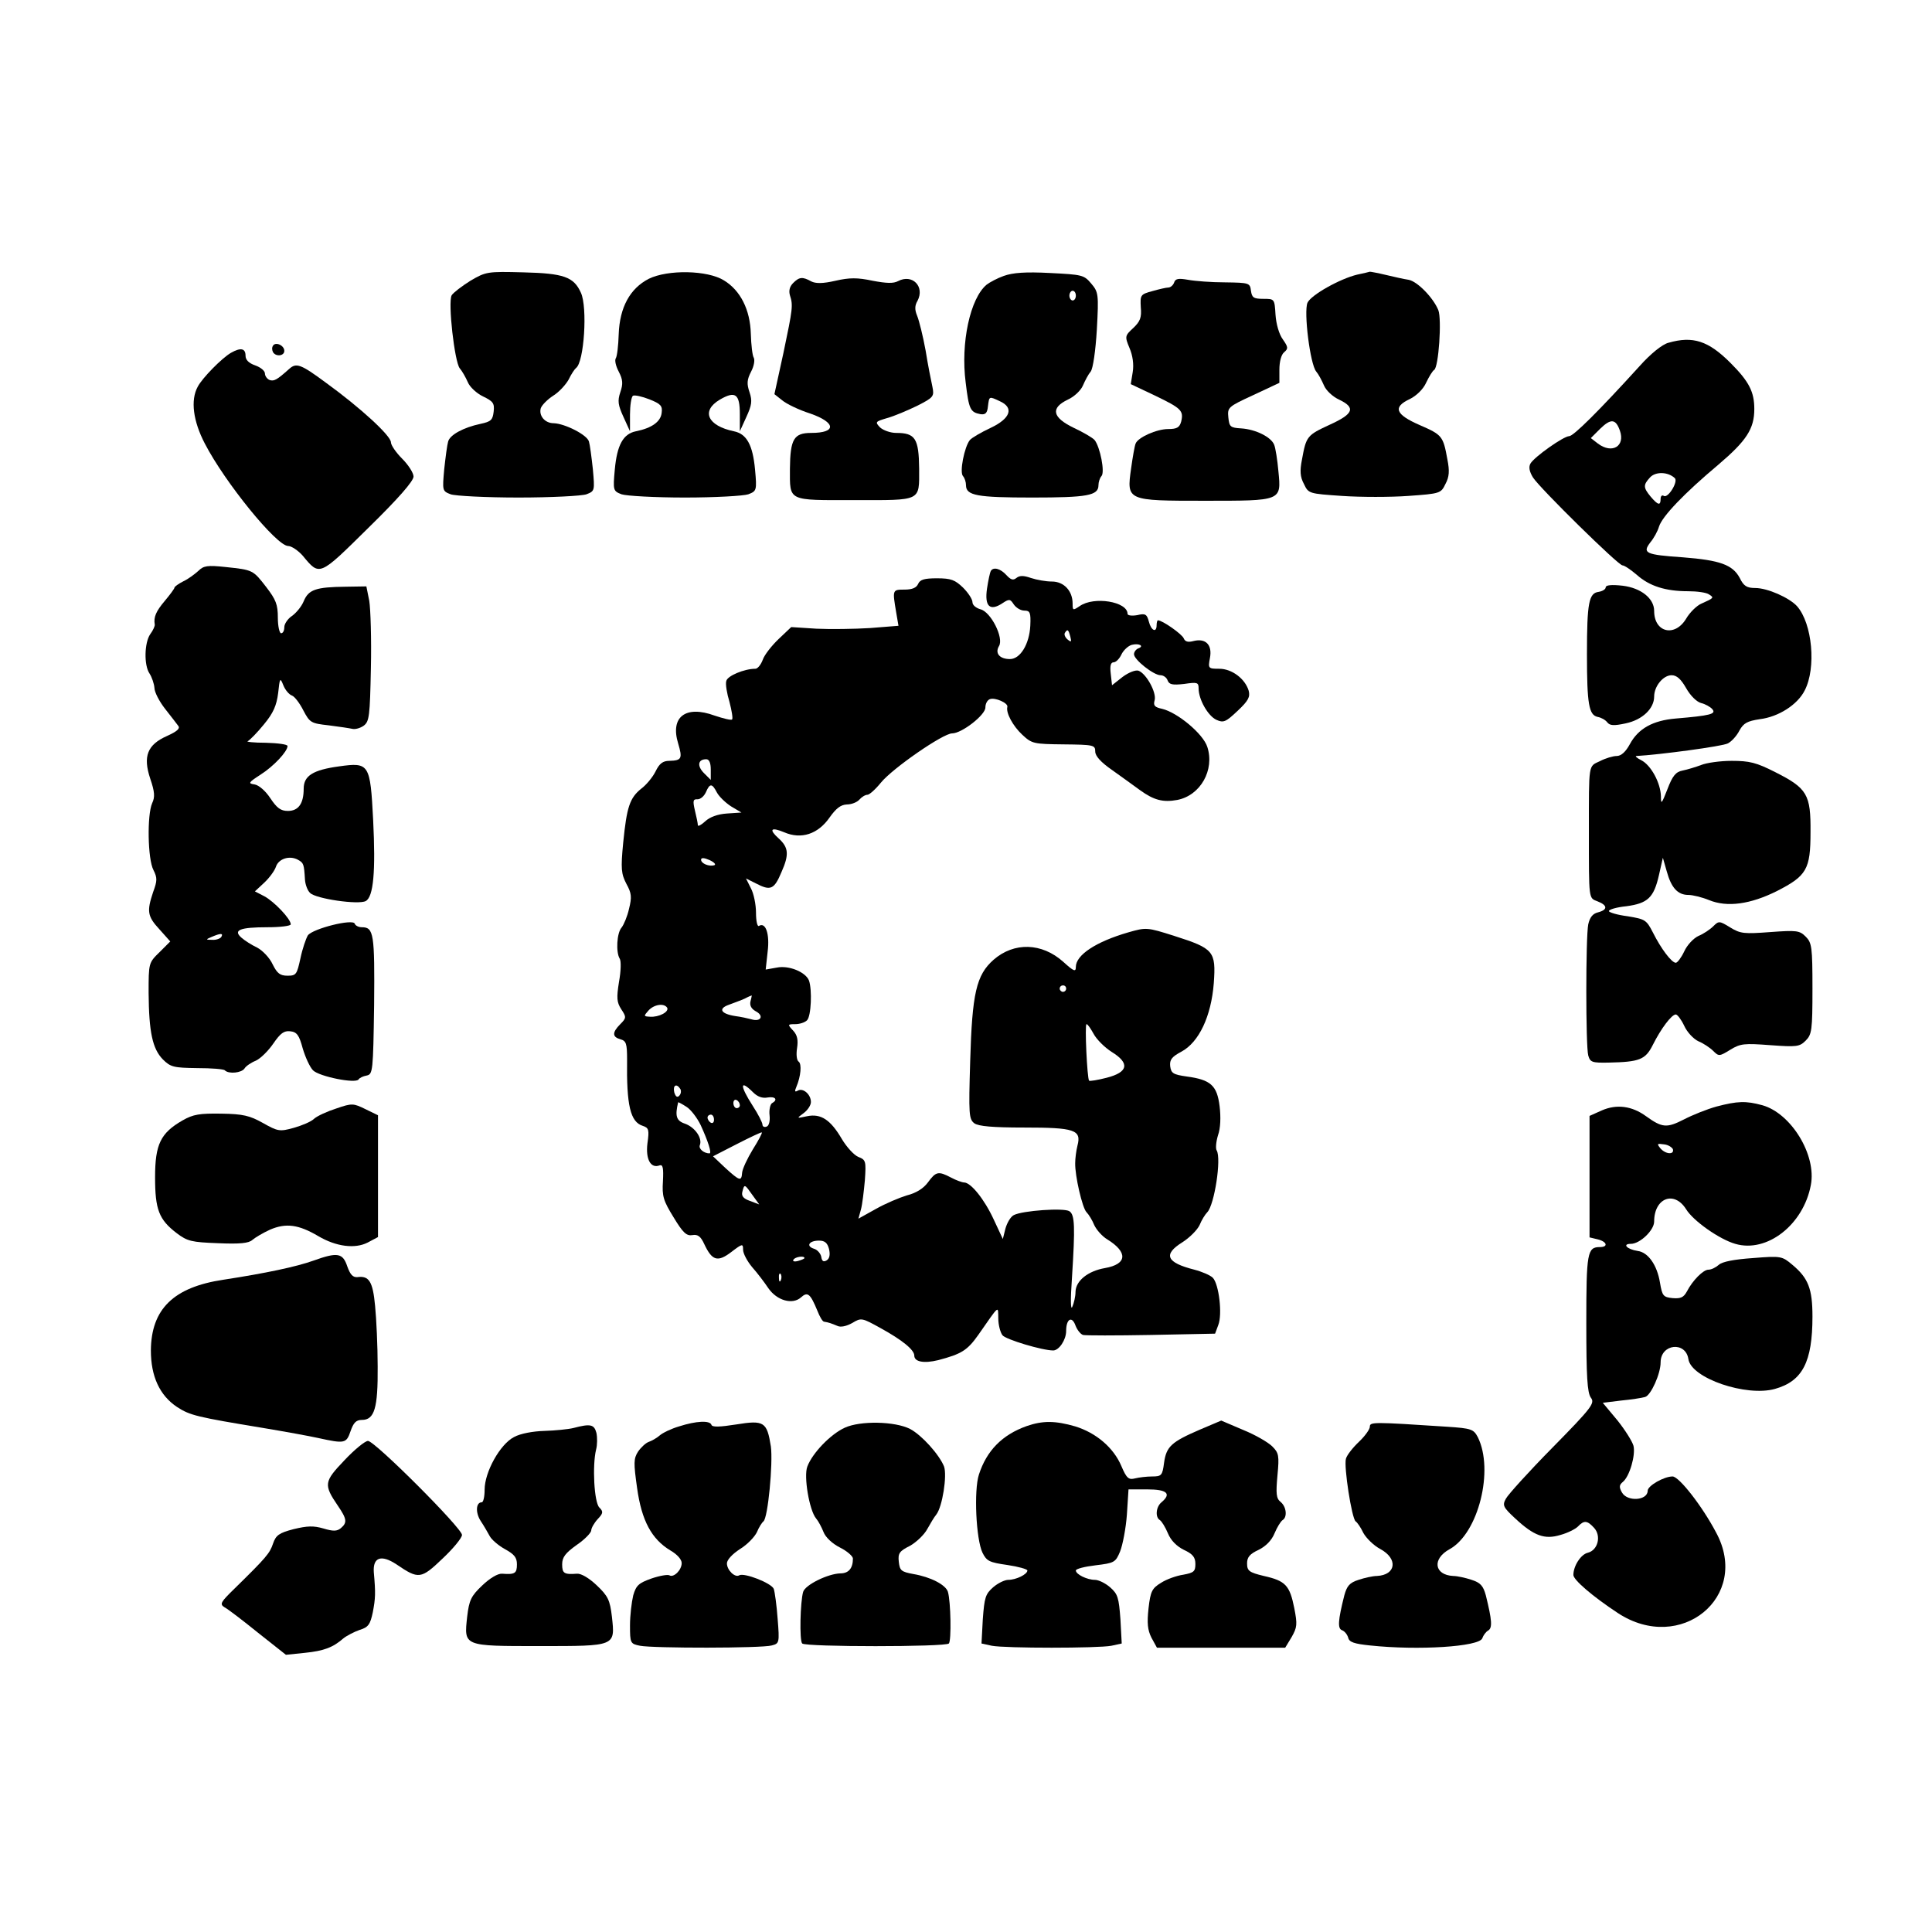 <?xml version="1.0" standalone="no"?>
<!DOCTYPE svg PUBLIC "-//W3C//DTD SVG 20010904//EN"
 "http://www.w3.org/TR/2001/REC-SVG-20010904/DTD/svg10.dtd">
<svg version="1.0" xmlns="http://www.w3.org/2000/svg"
 width="598pt" height="598pt" viewBox="0 0 598 598"
 preserveAspectRatio="xMidYMid meet">
<g transform="translate(0,598) scale(0.1,-0.1)"
fill="#000000" stroke="none">
<path d="M1456 5111 c-27 -17 -53 -37 -58 -45 -12 -22 9 -206 25 -226 7 -8 18
-27 25 -43 6 -15 28 -35 47 -44 31 -15 36 -21 33 -47 -3 -26 -8 -31 -41 -38
-52 -11 -95 -34 -100 -55 -3 -10 -8 -48 -12 -85 -6 -67 -6 -68 20 -78 14 -5
109 -10 210 -10 101 0 196 5 210 10 26 10 26 11 20 78 -4 37 -9 75 -12 85 -5
21 -75 56 -109 57 -28 0 -47 24 -40 47 4 10 21 27 38 38 18 11 39 34 48 50 8
17 19 33 23 36 25 18 36 188 15 233 -22 49 -53 60 -178 63 -112 3 -116 2 -164
-26z"/>
<path d="M2008 5117 c-58 -30 -90 -88 -93 -172 -1 -35 -5 -68 -9 -74 -4 -6 0
-24 9 -41 13 -25 14 -38 5 -64 -9 -27 -7 -40 10 -77 l20 -44 0 52 c0 28 4 54
9 58 5 3 28 -2 51 -11 35 -14 41 -20 38 -42 -3 -27 -30 -47 -80 -57 -39 -8
-58 -42 -65 -118 -6 -65 -5 -67 21 -77 15 -5 103 -10 196 -10 93 0 181 5 196
10 26 10 27 12 21 77 -7 76 -26 110 -65 118 -82 17 -103 63 -44 98 48 28 62
18 62 -45 l0 -53 20 44 c17 37 19 50 10 77 -9 26 -8 39 5 64 9 17 12 36 8 43
-4 6 -8 39 -9 74 -2 74 -32 134 -83 165 -51 32 -174 34 -233 5z"/>
<path d="M3107 5126 c-20 -7 -44 -20 -53 -27 -51 -42 -81 -180 -65 -303 10
-83 14 -92 46 -98 15 -2 21 3 23 25 4 31 3 31 37 15 44 -20 33 -53 -28 -82
-30 -14 -59 -31 -65 -38 -17 -21 -33 -101 -21 -112 5 -6 9 -18 9 -28 0 -32 35
-38 205 -38 170 0 205 6 205 38 0 10 4 22 9 28 12 11 -4 91 -21 112 -6 7 -35
24 -65 38 -66 32 -72 61 -18 87 20 9 41 29 47 44 7 16 17 35 24 43 7 9 15 63
19 130 6 110 5 116 -18 143 -22 26 -28 27 -127 32 -76 4 -115 1 -143 -9z m223
-61 c0 -8 -4 -15 -10 -15 -5 0 -10 7 -10 15 0 8 5 15 10 15 6 0 10 -7 10 -15z"/>
<path d="M4201 5130 c-54 -13 -143 -63 -154 -87 -12 -28 8 -190 27 -213 7 -8
17 -27 24 -43 6 -15 27 -35 47 -44 52 -25 45 -44 -30 -78 -69 -32 -72 -35 -85
-107 -7 -35 -6 -54 6 -76 14 -30 16 -30 118 -37 58 -4 150 -4 205 0 99 7 101
8 115 37 12 22 13 41 6 76 -13 72 -16 76 -85 106 -76 33 -85 56 -31 81 20 10
41 30 50 50 9 19 20 37 25 40 14 8 24 157 13 185 -16 39 -65 89 -92 94 -14 2
-45 9 -70 15 -25 6 -47 10 -50 10 -3 -1 -20 -5 -39 -9z"/>
<path d="M2455 5104 c-11 -11 -14 -24 -10 -38 10 -31 9 -40 -20 -178 l-28
-128 24 -19 c13 -11 52 -30 87 -41 80 -28 82 -60 3 -60 -54 0 -65 -19 -66
-111 0 -102 -9 -97 200 -97 209 0 200 -5 200 97 -1 94 -12 111 -71 111 -18 0
-40 8 -50 17 -16 17 -15 18 22 29 22 6 64 24 93 38 51 26 53 29 47 59 -4 18
-14 68 -21 112 -8 44 -20 92 -26 107 -8 19 -8 32 1 47 23 44 -16 84 -60 61
-15 -8 -36 -7 -79 1 -47 10 -71 10 -115 0 -39 -9 -61 -9 -75 -2 -27 15 -37 14
-56 -5z"/>
<path d="M3634 5105 c-3 -8 -11 -15 -18 -15 -6 0 -28 -5 -49 -11 -37 -10 -38
-12 -36 -50 3 -32 -2 -44 -23 -64 -26 -24 -27 -26 -12 -62 10 -23 14 -51 10
-75 l-6 -37 74 -35 c83 -40 90 -47 82 -81 -5 -18 -13 -23 -40 -23 -36 0 -94
-26 -101 -45 -3 -7 -9 -41 -14 -77 -14 -100 -14 -100 228 -100 239 0 237 -1
228 91 -3 35 -9 72 -13 82 -9 24 -57 48 -102 51 -34 2 -37 5 -40 34 -3 31 -1
33 77 69 l81 38 0 41 c0 25 6 47 15 54 13 11 12 16 -4 39 -12 16 -21 48 -23
77 -3 49 -3 49 -38 49 -30 0 -35 4 -38 25 -3 24 -5 25 -80 26 -42 0 -94 4
-115 8 -29 5 -39 4 -43 -9z"/>
<path d="M5164 4919 c-19 -5 -55 -34 -88 -71 -129 -142 -206 -218 -219 -218
-17 0 -108 -64 -120 -85 -6 -11 -3 -25 8 -43 22 -34 264 -272 277 -272 6 0 25
-13 44 -29 39 -35 89 -51 159 -51 28 0 57 -4 65 -10 16 -10 15 -11 -23 -28
-15 -6 -37 -28 -48 -47 -35 -58 -99 -43 -99 24 0 39 -41 71 -97 78 -35 4 -53
2 -53 -5 0 -6 -10 -12 -22 -14 -30 -4 -36 -33 -36 -193 0 -155 6 -188 33 -194
11 -2 24 -9 30 -17 8 -10 20 -11 57 -3 52 11 88 46 88 83 0 32 28 66 54 66 16
0 29 -12 45 -40 13 -23 32 -42 46 -46 13 -3 29 -12 35 -19 13 -15 -6 -20 -113
-29 -71 -6 -116 -31 -142 -79 -13 -24 -27 -37 -41 -37 -11 0 -35 -7 -52 -16
-36 -17 -34 -4 -34 -219 0 -213 -1 -204 27 -215 31 -12 32 -26 1 -34 -16 -4
-25 -15 -30 -37 -8 -40 -8 -377 0 -406 6 -21 12 -23 63 -22 96 2 114 9 137 55
25 50 58 94 71 94 5 0 17 -16 26 -35 9 -20 29 -41 44 -48 15 -6 36 -20 46 -30
17 -17 19 -17 53 4 31 19 43 20 123 14 82 -6 91 -5 110 14 19 19 21 32 21 161
0 129 -2 142 -21 161 -19 19 -28 20 -110 14 -80 -6 -92 -5 -123 14 -34 21 -36
21 -53 4 -10 -10 -31 -24 -46 -30 -15 -7 -35 -28 -44 -48 -9 -19 -21 -35 -26
-35 -13 0 -46 44 -71 94 -20 39 -24 41 -78 50 -32 4 -58 12 -58 16 0 5 24 12
54 15 66 9 85 26 101 97 l12 53 12 -42 c14 -51 34 -73 67 -73 13 0 42 -7 64
-16 56 -23 128 -13 210 28 92 47 104 67 104 182 1 117 -10 136 -109 186 -59
30 -80 35 -135 35 -36 0 -78 -6 -95 -13 -16 -6 -42 -14 -57 -17 -21 -4 -31
-16 -47 -58 -18 -46 -20 -48 -20 -22 -1 42 -31 97 -61 112 -14 7 -20 13 -15
13 72 4 267 30 283 39 12 6 28 24 36 40 13 23 24 29 63 35 58 7 117 45 139 89
36 69 24 207 -24 261 -24 26 -91 56 -129 56 -26 0 -36 6 -48 31 -22 41 -61 55
-176 64 -116 8 -126 13 -101 46 11 13 23 35 27 49 10 32 78 103 184 192 87 74
111 111 111 172 0 53 -16 85 -74 143 -68 68 -116 84 -192 62z m-150 -272 c17
-48 -24 -73 -68 -40 l-22 17 29 29 c33 32 48 31 61 -6z m170 -147 c11 -11 -21
-63 -34 -55 -6 4 -10 -1 -10 -9 0 -22 -8 -20 -31 7 -23 28 -23 36 -2 59 17 19
56 18 77 -2z"/>
<path d="M845 4910 c-4 -6 -3 -14 0 -20 9 -15 35 -12 35 4 0 17 -27 29 -35 16z"/>
<path d="M715 4888 c-28 -16 -89 -78 -103 -105 -23 -42 -14 -107 22 -176 62
-120 222 -317 258 -317 10 0 31 -14 45 -30 53 -64 50 -65 203 86 93 91 140
145 140 159 0 11 -16 36 -35 55 -19 19 -35 42 -35 51 0 20 -93 106 -202 185
-77 57 -91 62 -113 42 -38 -34 -47 -39 -61 -34 -7 3 -14 12 -14 20 0 8 -13 19
-30 25 -20 7 -30 17 -30 30 0 23 -15 26 -45 9z"/>
<path d="M614 4213 c-11 -10 -31 -25 -46 -32 -16 -8 -28 -17 -28 -20 0 -3 -14
-22 -30 -41 -27 -32 -35 -50 -31 -73 1 -4 -5 -18 -14 -30 -18 -26 -20 -96 -2
-122 7 -11 14 -31 15 -44 0 -13 15 -42 33 -65 18 -23 36 -46 41 -53 6 -8 -4
-17 -35 -31 -61 -27 -75 -63 -52 -132 14 -41 15 -57 6 -76 -16 -36 -14 -173 4
-207 12 -24 12 -33 -1 -68 -20 -60 -18 -75 20 -116 l33 -37 -33 -33 c-34 -33
-34 -34 -34 -126 1 -122 12 -173 44 -206 24 -24 34 -26 106 -27 44 0 83 -3 86
-7 12 -12 52 -8 61 6 4 7 20 18 35 24 15 7 39 31 54 53 22 32 33 40 52 38 21
-2 28 -12 39 -53 8 -27 22 -58 32 -68 19 -19 132 -42 141 -28 3 5 14 10 25 12
19 4 20 13 23 218 2 221 -1 241 -38 241 -10 0 -20 5 -22 11 -5 16 -129 -15
-145 -36 -6 -10 -17 -42 -23 -71 -11 -50 -13 -54 -40 -54 -23 0 -32 7 -46 35
-9 20 -31 43 -48 52 -17 8 -39 22 -49 31 -26 23 -5 32 81 32 39 0 72 4 72 9 0
17 -52 71 -82 87 l-29 15 29 27 c16 15 32 37 36 49 8 25 42 36 68 22 18 -10
19 -13 22 -62 1 -15 8 -34 16 -41 18 -18 149 -37 172 -25 24 13 31 91 23 251
-9 174 -12 179 -105 166 -81 -11 -110 -29 -110 -69 0 -46 -16 -69 -49 -69 -22
0 -34 9 -54 39 -15 23 -36 41 -49 43 -21 3 -19 6 18 30 41 26 84 72 84 89 0 5
-30 9 -67 10 -38 0 -63 3 -56 5 6 3 29 26 50 52 29 35 39 58 44 97 5 47 6 49
16 24 6 -15 18 -29 27 -32 8 -3 24 -24 35 -46 20 -38 24 -40 78 -46 32 -4 65
-9 74 -11 8 -2 24 2 35 10 17 13 19 29 22 178 2 90 -1 183 -5 208 l-9 45 -64
-1 c-93 -1 -115 -9 -130 -45 -7 -17 -24 -37 -37 -46 -12 -8 -23 -24 -23 -34 0
-11 -4 -19 -10 -19 -5 0 -10 22 -10 48 0 41 -6 56 -36 95 -41 53 -41 53 -126
62 -56 6 -68 4 -84 -12z m71 -1133 c-3 -5 -16 -10 -28 -9 -21 0 -21 1 -2 9 28
12 37 12 30 0z"/>
<path d="M3067 4213 c-3 -5 -8 -29 -12 -55 -8 -55 9 -71 48 -45 21 14 24 13
35 -4 7 -10 21 -19 33 -19 17 0 20 -6 18 -47 -3 -57 -31 -103 -63 -103 -32 0
-47 18 -34 40 16 25 -25 106 -57 114 -14 4 -25 13 -25 22 0 9 -13 29 -29 45
-25 24 -37 29 -81 29 -39 0 -52 -4 -58 -17 -5 -12 -18 -18 -42 -18 -38 0 -38
0 -26 -71 l7 -41 -88 -7 c-48 -3 -123 -4 -166 -2 l-78 5 -39 -37 c-21 -20 -44
-49 -49 -64 -6 -16 -16 -28 -23 -28 -34 0 -87 -22 -90 -38 -3 -9 2 -39 10 -65
7 -27 11 -51 8 -54 -3 -3 -27 3 -54 12 -90 33 -138 -4 -113 -86 14 -47 11 -53
-27 -54 -20 0 -31 -8 -43 -33 -9 -18 -29 -42 -44 -53 -36 -29 -45 -57 -56
-167 -8 -82 -6 -97 10 -128 16 -29 17 -41 8 -77 -5 -23 -16 -49 -23 -58 -15
-17 -18 -76 -6 -96 5 -7 4 -39 -2 -72 -8 -50 -7 -63 7 -85 16 -24 16 -27 -3
-46 -26 -26 -25 -40 1 -47 17 -5 20 -13 20 -62 -2 -143 10 -194 49 -206 18 -6
20 -12 14 -54 -6 -49 10 -79 38 -68 10 3 12 -9 10 -49 -3 -47 1 -60 33 -112
29 -48 40 -58 58 -55 17 3 26 -4 37 -28 24 -51 41 -57 84 -24 34 26 36 26 36
7 0 -12 13 -36 28 -54 16 -18 38 -47 50 -65 27 -39 75 -52 101 -29 21 19 29
12 51 -41 7 -18 16 -34 21 -34 13 -2 22 -5 41 -13 10 -5 28 -1 46 9 28 17 30
16 88 -16 67 -37 104 -67 104 -85 0 -19 29 -25 74 -14 72 19 90 30 124 78 67
96 61 91 62 51 0 -19 6 -43 13 -52 10 -13 123 -47 157 -47 18 0 40 33 40 60 0
38 18 48 29 17 5 -13 15 -26 23 -29 7 -2 102 -2 211 0 l198 4 10 27 c13 33 2
126 -17 146 -8 8 -34 19 -57 25 -87 22 -98 47 -37 85 22 14 46 38 53 53 6 15
17 33 24 40 22 23 44 166 29 191 -4 6 -2 27 4 47 8 22 9 57 5 90 -8 64 -27 82
-102 92 -42 6 -48 10 -51 32 -2 20 5 29 35 45 54 29 92 109 100 212 7 99 0
107 -122 146 -85 27 -87 27 -143 11 -100 -29 -162 -70 -162 -107 0 -16 -6 -14
-39 16 -66 59 -152 62 -216 6 -53 -47 -66 -103 -72 -313 -5 -166 -4 -180 13
-193 13 -9 56 -13 154 -13 156 0 178 -7 165 -56 -4 -16 -7 -40 -7 -54 -1 -39
22 -139 35 -152 7 -7 18 -25 24 -40 7 -15 25 -35 40 -44 65 -40 62 -77 -7 -89
-52 -9 -90 -39 -91 -73 0 -15 -5 -36 -10 -47 -5 -12 -6 21 -1 90 10 158 9 195
-8 206 -17 11 -145 2 -172 -12 -10 -5 -21 -24 -26 -42 l-8 -32 -28 60 c-29 63
-71 115 -92 115 -6 0 -25 7 -40 15 -40 21 -47 19 -72 -15 -14 -19 -37 -33 -65
-40 -23 -7 -66 -25 -96 -42 l-54 -30 8 29 c4 15 9 56 12 90 4 59 3 63 -20 72
-13 5 -36 30 -51 55 -35 60 -65 80 -108 71 -33 -7 -33 -7 -10 10 12 9 22 24
22 34 0 24 -25 45 -41 35 -9 -5 -10 -2 -4 12 14 33 17 71 7 78 -6 4 -8 22 -5
41 4 26 1 41 -12 55 -18 19 -17 20 6 20 14 0 30 5 37 12 13 13 16 95 6 123
-10 26 -62 48 -100 40 l-34 -6 6 55 c7 55 -6 93 -27 80 -5 -3 -9 16 -9 41 0
25 -7 60 -16 76 l-15 30 30 -15 c46 -24 57 -20 80 35 24 54 22 76 -9 104 -31
28 -24 36 17 19 53 -23 105 -6 141 46 20 28 34 39 53 40 15 0 32 7 39 15 7 8
18 15 25 15 6 0 25 17 42 38 36 44 192 152 220 152 30 0 103 57 103 80 0 12 6
23 14 26 16 6 57 -12 54 -24 -5 -18 17 -59 46 -86 30 -28 35 -29 128 -30 93
-1 98 -2 98 -22 0 -14 17 -33 53 -58 28 -20 67 -48 86 -62 43 -31 71 -38 115
-30 72 14 116 93 93 164 -13 41 -93 107 -140 118 -23 5 -28 10 -23 27 6 24
-26 82 -50 91 -9 3 -30 -5 -49 -19 l-33 -26 -4 36 c-3 24 0 35 9 35 7 0 18 11
24 24 6 13 21 27 32 30 23 6 40 -4 20 -11 -7 -3 -13 -11 -13 -18 0 -17 61 -65
82 -65 9 0 19 -7 22 -16 5 -13 15 -15 51 -11 41 6 45 5 45 -14 0 -34 29 -85
55 -97 22 -10 29 -7 66 28 33 31 39 43 34 62 -11 37 -52 68 -91 68 -34 0 -35
1 -29 33 8 41 -13 62 -50 53 -18 -5 -27 -2 -31 8 -5 13 -66 56 -80 56 -2 0 -4
-7 -4 -15 0 -25 -17 -17 -24 11 -6 23 -11 26 -36 20 -17 -3 -30 -1 -30 4 0 38
-104 55 -148 24 -21 -14 -22 -14 -22 8 0 39 -27 68 -64 68 -18 0 -47 5 -65 11
-23 8 -35 8 -45 0 -10 -8 -17 -6 -31 9 -18 20 -40 26 -48 13z m246 -204 c4
-16 3 -18 -9 -8 -7 6 -11 15 -8 20 8 13 11 11 17 -12z m-1113 -411 l0 -32 -21
21 c-22 22 -19 43 7 43 9 0 14 -11 14 -32z m19 -71 c7 -13 27 -32 44 -43 l32
-19 -45 -3 c-29 -2 -53 -11 -67 -24 -13 -12 -23 -17 -23 -12 0 5 -4 25 -9 45
-7 30 -6 36 8 35 9 0 20 9 26 22 12 28 19 28 34 -1z m-8 -225 c-16 -5 -41 5
-41 17 0 7 10 6 26 -1 15 -7 21 -14 15 -16z m1089 -382 c0 -5 -4 -10 -10 -10
-5 0 -10 5 -10 10 0 6 5 10 10 10 6 0 10 -4 10 -10z m-977 -39 c-3 -13 2 -23
16 -31 27 -14 16 -34 -13 -25 -11 3 -34 8 -50 10 -45 7 -54 23 -20 35 16 6 38
14 49 19 11 6 21 10 22 10 0 1 -1 -8 -4 -18z m-258 -20 c7 -13 -26 -30 -53
-28 -20 1 -20 2 -5 19 17 19 48 24 58 9z m1320 -81 c9 -17 34 -42 56 -56 57
-35 51 -63 -16 -80 -27 -7 -52 -11 -54 -9 -6 7 -14 175 -8 175 4 0 13 -14 22
-30z m-1279 -171 c3 -6 2 -15 -4 -21 -6 -6 -11 -2 -15 11 -5 22 7 29 19 10z
m225 -10 c14 -14 29 -19 45 -16 24 4 33 -7 13 -18 -5 -4 -9 -21 -7 -37 2 -18
-2 -33 -9 -35 -7 -3 -13 0 -13 6 0 6 -13 32 -30 58 -41 64 -40 83 1 42z m-41
-40 c0 -5 -4 -9 -10 -9 -5 0 -10 7 -10 16 0 8 5 12 10 9 6 -3 10 -10 10 -16z
m-121 -62 c22 -48 35 -87 27 -87 -17 0 -34 14 -30 25 9 22 -15 56 -46 67 -27
9 -31 24 -21 66 1 1 12 -5 26 -14 13 -8 33 -34 44 -57z m41 17 c0 -8 -4 -12
-10 -9 -5 3 -10 10 -10 16 0 5 5 9 10 9 6 0 10 -7 10 -16z m120 -92 c-17 -28
-32 -60 -33 -72 -2 -27 -7 -26 -52 15 l-38 36 74 38 c41 21 75 37 77 36 2 -2
-11 -26 -28 -53z m-1 -141 l21 -29 -29 11 c-20 7 -27 15 -23 29 6 24 7 23 31
-11z m237 -167 c4 -17 2 -29 -7 -35 -10 -6 -15 -3 -17 11 -2 10 -12 22 -23 25
-25 8 -15 25 16 25 18 0 26 -7 31 -26z m-76 -28 c0 -2 -9 -6 -20 -9 -11 -3
-18 -1 -14 4 5 9 34 13 34 5z m-73 -68 c-3 -8 -6 -5 -6 6 -1 11 2 17 5 13 3
-3 4 -12 1 -19z"/>
<path d="M1041 2549 c-28 -9 -59 -23 -69 -32 -9 -9 -38 -21 -63 -28 -43 -12
-49 -11 -95 15 -41 23 -62 28 -129 29 -67 1 -87 -2 -120 -21 -68 -39 -85 -74
-85 -176 0 -100 12 -131 67 -173 33 -25 46 -28 128 -31 68 -3 95 0 106 10 8 7
33 22 55 32 49 21 88 16 149 -20 56 -33 114 -40 153 -20 l32 17 0 188 0 189
-39 19 c-37 18 -41 19 -90 2z"/>
<path d="M5313 2555 c-29 -8 -74 -26 -101 -40 -53 -27 -67 -26 -117 10 -44 32
-91 38 -137 18 l-38 -17 0 -188 0 -188 25 -6 c29 -7 34 -24 7 -24 -39 0 -42
-17 -42 -235 0 -166 3 -215 14 -231 13 -17 5 -29 -119 -155 -73 -74 -138 -146
-144 -158 -11 -20 -9 -26 29 -61 58 -54 91 -66 140 -51 22 6 46 18 54 26 19
20 29 19 50 -4 23 -25 12 -69 -19 -77 -22 -5 -45 -41 -45 -69 0 -15 59 -66
138 -118 194 -127 411 51 304 249 -43 82 -115 174 -135 174 -27 0 -77 -29 -77
-44 0 -31 -64 -35 -80 -5 -9 16 -8 23 3 32 21 17 40 83 33 112 -4 14 -26 49
-50 79 l-45 54 57 7 c31 3 64 8 74 11 18 5 48 72 48 107 0 58 78 66 86 10 9
-59 179 -117 268 -92 85 24 116 83 116 224 0 86 -13 119 -62 160 -32 27 -35
28 -122 21 -58 -4 -95 -11 -106 -21 -9 -8 -23 -15 -32 -15 -16 0 -49 -33 -67
-68 -10 -18 -19 -22 -44 -20 -29 3 -32 7 -39 48 -9 55 -37 94 -69 98 -33 5
-49 22 -21 22 28 0 72 42 72 69 0 73 62 97 99 38 22 -36 103 -93 152 -107 98
-29 211 59 234 182 18 93 -61 222 -150 247 -51 14 -77 13 -142 -4z m-135 -132
c5 -18 -23 -16 -39 3 -11 14 -10 15 11 12 13 -1 25 -9 28 -15z"/>
<path d="M970 2078 c-53 -19 -148 -39 -278 -59 -155 -23 -224 -91 -225 -219 0
-80 27 -139 81 -175 40 -26 61 -31 267 -65 66 -11 143 -25 170 -31 82 -18 87
-17 100 21 9 26 17 35 35 35 39 0 50 36 49 165 0 63 -4 148 -8 188 -7 76 -19
94 -55 89 -14 -1 -22 8 -31 33 -14 42 -30 45 -105 18z"/>
<path d="M2102 1565 c-24 -7 -51 -20 -60 -28 -9 -8 -25 -17 -34 -20 -9 -3 -24
-17 -33 -30 -14 -22 -14 -35 -3 -113 14 -101 45 -158 103 -193 21 -12 35 -28
35 -39 0 -22 -25 -46 -38 -38 -5 3 -30 -1 -56 -10 -39 -14 -47 -21 -56 -52 -5
-21 -10 -62 -10 -93 0 -55 1 -57 31 -63 41 -8 377 -8 408 1 23 6 24 8 18 82
-3 43 -9 84 -12 93 -7 18 -92 51 -107 42 -13 -8 -38 16 -38 37 0 11 17 29 40
44 23 14 46 38 53 53 6 15 16 30 20 33 14 10 30 181 23 232 -12 76 -21 82
-107 68 -51 -8 -75 -9 -77 -1 -5 14 -47 12 -100 -5z"/>
<path d="M2615 1561 c-44 -20 -100 -78 -116 -120 -12 -30 6 -136 27 -161 7 -8
17 -27 23 -42 6 -16 27 -36 51 -48 22 -11 40 -27 40 -34 0 -30 -13 -46 -39
-46 -38 -1 -108 -35 -115 -57 -9 -30 -12 -151 -3 -160 11 -11 443 -11 454 0 8
9 6 129 -3 160 -7 22 -54 46 -107 55 -38 7 -42 11 -45 38 -3 26 2 33 34 49 20
11 45 35 54 52 10 18 22 38 28 45 19 24 34 121 24 149 -15 37 -69 97 -105 116
-47 24 -154 26 -202 4z"/>
<path d="M3178 1566 c-76 -27 -124 -76 -148 -150 -16 -49 -9 -200 11 -242 13
-26 21 -30 77 -38 34 -5 62 -13 62 -17 0 -12 -35 -29 -59 -29 -11 0 -32 -10
-47 -23 -24 -21 -27 -32 -32 -99 l-4 -75 32 -7 c42 -8 328 -8 370 0 l32 7 -4
75 c-5 67 -8 78 -32 99 -15 13 -36 23 -47 23 -24 0 -59 17 -59 29 0 5 27 12
61 16 58 7 62 9 76 43 8 20 18 72 21 114 l5 78 58 0 c61 0 76 -13 44 -40 -17
-14 -20 -46 -5 -55 6 -4 17 -22 25 -41 9 -22 27 -40 49 -51 28 -13 36 -23 36
-44 0 -23 -5 -27 -37 -33 -21 -3 -52 -14 -69 -25 -28 -17 -33 -26 -39 -79 -5
-46 -3 -67 9 -91 l17 -31 198 0 199 0 20 33 c17 30 18 39 8 90 -14 70 -27 84
-94 99 -46 11 -52 16 -52 39 0 19 8 29 36 42 22 11 40 29 49 51 8 19 19 37 25
41 15 9 12 41 -6 56 -14 11 -15 26 -10 82 6 62 4 70 -16 90 -13 13 -53 36 -90
51 l-68 29 -66 -28 c-88 -38 -104 -52 -111 -103 -5 -39 -8 -42 -37 -42 -17 0
-41 -3 -53 -6 -19 -5 -26 0 -42 38 -24 57 -78 103 -143 123 -62 18 -101 18
-150 1z"/>
<path d="M4240 1564 c0 -8 -15 -29 -34 -47 -19 -18 -37 -41 -40 -52 -7 -24 18
-185 30 -194 5 -3 16 -19 24 -36 9 -16 32 -39 53 -50 55 -30 48 -80 -11 -83
-13 0 -39 -6 -57 -12 -28 -9 -36 -19 -44 -48 -20 -79 -21 -103 -7 -108 8 -3
16 -13 19 -23 3 -14 19 -19 67 -24 150 -16 338 -4 348 22 3 9 11 20 18 24 14
8 12 32 -7 109 -8 29 -16 39 -44 48 -18 6 -44 12 -57 12 -59 3 -66 53 -11 83
89 49 138 245 87 347 -13 24 -19 27 -96 32 -228 15 -238 15 -238 0z"/>
<path d="M1775 1560 c-16 -4 -57 -8 -90 -9 -35 -1 -74 -8 -94 -19 -43 -22 -91
-108 -91 -163 0 -22 -4 -39 -9 -39 -18 0 -20 -32 -3 -58 10 -15 22 -36 28 -47
6 -11 27 -29 47 -40 29 -16 37 -26 37 -47 0 -28 -6 -32 -46 -29 -13 1 -38 -14
-61 -36 -35 -33 -41 -46 -47 -97 -10 -92 -13 -91 224 -91 237 0 234 -1 224 91
-6 51 -12 64 -47 97 -23 22 -48 37 -61 36 -40 -3 -46 1 -46 29 0 22 10 35 45
60 25 17 45 38 45 45 0 7 9 23 20 35 17 18 18 23 5 36 -16 16 -22 130 -10 179
4 15 4 38 1 52 -7 26 -18 29 -71 15z"/>
<path d="M1066 1460 c-63 -66 -65 -75 -20 -141 28 -41 29 -52 9 -69 -12 -10
-24 -10 -54 -1 -31 9 -50 8 -92 -2 -46 -12 -55 -19 -64 -45 -10 -30 -21 -43
-119 -139 -43 -42 -47 -48 -31 -58 10 -5 57 -41 104 -79 l86 -68 58 6 c60 6
88 17 120 45 10 8 33 20 50 26 27 8 33 17 41 55 8 43 9 57 3 124 -3 46 23 55
70 24 69 -47 76 -46 143 18 33 31 60 64 60 73 0 21 -270 291 -291 291 -9 0
-42 -27 -73 -60z"/>
</g>
</svg>
